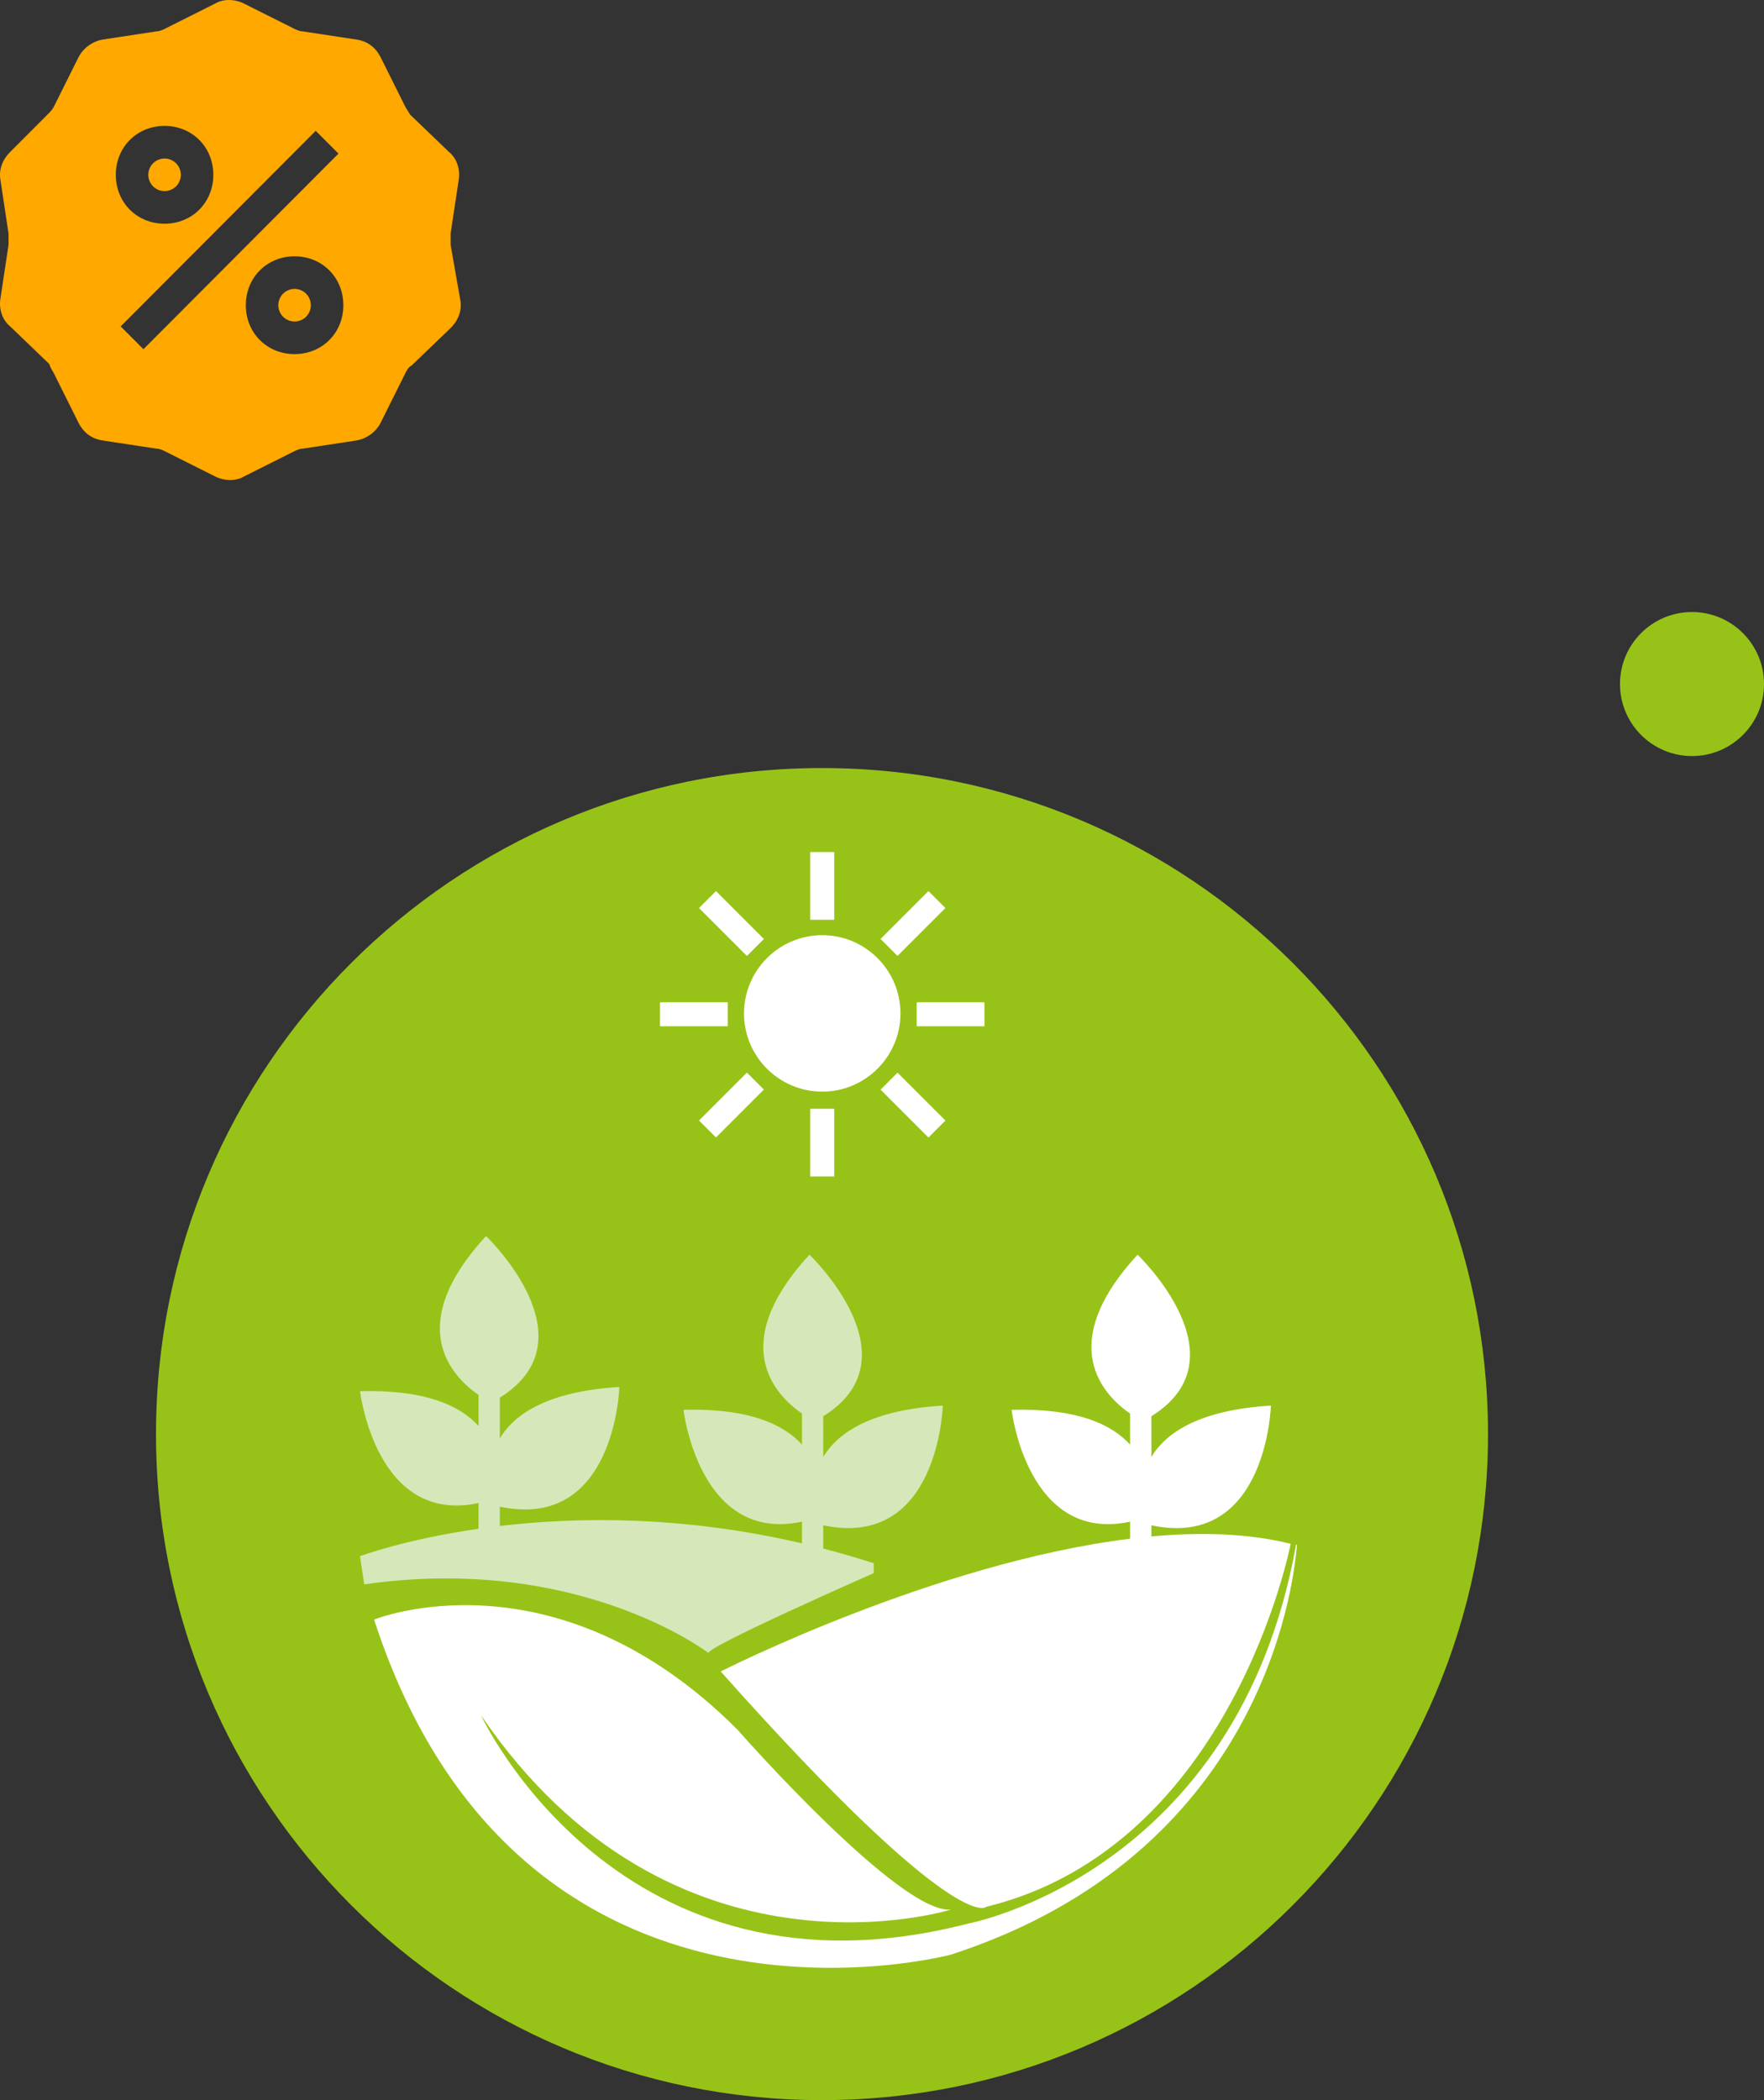 <svg width="147" height="175" viewBox="0 0 147 175" fill="none" xmlns="http://www.w3.org/2000/svg">
<rect x="0" y="0" width="147" height="175" fill="#333333" stroke="none"/>
<path d="M124 119.5C124 150.152 99.152 175 68.5 175C37.848 175 13 150.152 13 119.5C13 88.848 37.848 64 68.5 64C99.152 64 124 88.848 124 119.5Z" fill="#97C318"/>
<path d="M13.714 15.925C14.462 15.925 15.068 15.317 15.068 14.567C15.068 13.817 14.462 13.209 13.714 13.209C12.966 13.209 12.359 13.817 12.359 14.567C12.359 15.317 12.966 15.925 13.714 15.925Z" fill="#FFA800"/>
<path d="M24.548 26.791C25.296 26.791 25.902 26.183 25.902 25.433C25.902 24.682 25.296 24.074 24.548 24.074C23.8 24.074 23.193 24.682 23.193 25.433C23.193 26.183 23.8 26.791 24.548 26.791Z" fill="#FFA800"/>
<path d="M37.551 20.407C37.551 20.136 37.551 19.864 37.551 19.457L38.228 14.975C38.364 14.16 38.093 13.209 37.416 12.665L34.165 9.542C34.03 9.27 33.894 9.134 33.759 8.862L31.727 4.788C31.321 3.973 30.643 3.43 29.695 3.294L25.226 2.615C24.955 2.615 24.684 2.479 24.413 2.343L20.35 0.306C19.537 -0.102 18.589 -0.102 17.912 0.306L13.849 2.343C13.578 2.479 13.307 2.615 13.036 2.615L8.567 3.294C7.754 3.43 6.941 3.973 6.535 4.788L4.503 8.862C4.368 9.134 4.233 9.27 3.962 9.542L0.847 12.665C0.169 13.345 -0.102 14.16 0.034 14.975L0.711 19.457C0.711 19.728 0.711 20 0.711 20.407L0.034 24.89C-0.102 25.705 0.169 26.655 0.847 27.199L4.097 30.323C4.233 30.73 4.368 30.866 4.503 31.137L6.535 35.212C6.941 36.027 7.619 36.571 8.567 36.706L13.036 37.385C13.307 37.385 13.578 37.521 13.849 37.657L17.912 39.694C18.725 40.102 19.673 40.102 20.35 39.694L24.413 37.657C24.684 37.521 24.955 37.385 25.226 37.385L29.695 36.706C30.508 36.571 31.321 36.027 31.727 35.212L33.759 31.137C33.894 30.866 34.03 30.594 34.3 30.458L37.551 27.334C38.228 26.655 38.499 25.84 38.364 25.026L37.551 20.407ZM13.713 10.492C16.016 10.492 17.777 12.258 17.777 14.567C17.777 16.876 16.016 18.642 13.713 18.642C11.411 18.642 9.65 16.876 9.65 14.567C9.65 12.258 11.411 10.492 13.713 10.492ZM11.953 29.1L10.056 27.199L26.309 10.9L28.206 12.801L11.953 29.1ZM24.549 29.508C22.246 29.508 20.485 27.742 20.485 25.433C20.485 23.124 22.246 21.358 24.549 21.358C26.851 21.358 28.612 23.124 28.612 25.433C28.612 27.742 26.851 29.508 24.549 29.508Z" fill="#FFA800"/>
<circle cx="141" cy="57" r="6" fill="#97C318"/>
<path d="M68.519 90.964C64.925 90.964 62.001 88.04 62.001 84.446C62.001 80.852 64.925 77.927 68.519 77.927C72.114 77.927 75.038 80.851 75.038 84.446C75.038 88.041 72.113 90.964 68.519 90.964Z" fill="white"/>
<path d="M69.519 71H67.519V76.644H69.519V71Z" fill="white"/>
<path d="M69.519 92.392H67.519V98.036H69.519V92.392Z" fill="white"/>
<path d="M82.037 83.518H76.393V85.518H82.037V83.518Z" fill="white"/>
<path d="M60.645 83.518H55V85.518H60.645V83.518Z" fill="white"/>
<path d="M78.786 93.373L74.795 89.382L73.381 90.797L77.372 94.788L78.786 93.373Z" fill="white"/>
<path d="M63.658 78.243L59.666 74.252L58.252 75.666L62.244 79.657L63.658 78.243Z" fill="white"/>
<path d="M63.657 90.792L62.243 89.378L58.252 93.369L59.666 94.783L63.657 90.792Z" fill="white"/>
<path d="M78.784 75.666L77.37 74.251L73.379 78.243L74.793 79.657L78.784 75.666Z" fill="white"/>
<path d="M108.01 128.699C103.11 156.113 80.67 160.291 80.67 160.291C51.582 167.798 40.087 142.933 40.087 142.933C56.038 166.39 79.262 159.119 79.262 159.119C75.04 159.59 61.434 144.107 61.434 144.107C46.186 128.859 31.174 134.958 31.174 134.958C43.372 172.49 79.261 162.871 79.261 162.871C104.956 154.521 107.78 132.521 108.077 128.742C108.055 128.728 108.032 128.714 108.01 128.699Z" fill="white"/>
<path d="M59.087 137.772C58.149 137.535 72.811 131.086 72.811 131.086V130.264C71.389 129.804 69.989 129.4 68.605 129.041V127.1C78.23 129.139 78.565 117.126 78.565 117.126C72.594 117.491 69.827 119.377 68.605 121.405V118.013C76.462 113.129 67.456 104.552 67.456 104.552C60.517 112.083 64.66 116.292 66.832 117.787V120.377C65.303 118.688 62.411 117.334 56.958 117.475C56.958 117.475 58.249 128.641 66.832 126.797V128.607C56.902 126.286 48.14 126.394 41.653 127.158V125.548C51.277 127.587 51.612 115.574 51.612 115.574C45.641 115.941 42.875 117.825 41.653 119.854V116.462C49.51 111.576 40.504 103 40.504 103C33.564 110.531 37.709 114.74 39.881 116.237V118.826C38.352 117.136 35.459 115.783 30.007 115.924C30.007 115.924 31.297 127.089 39.881 125.245V127.389C33.695 128.28 30 129.677 30 129.677L30.351 132.023C48.296 129.443 59.087 137.772 59.087 137.772Z" fill="#D6E8BA"/>
<path d="M84.3 117.477C84.3 117.477 85.591 128.642 94.174 126.798V128.218C77.858 130.227 60.06 139.28 60.06 139.28C79.864 161.522 82.185 158.89 82.185 158.89C102.708 153.881 107.556 128.642 107.556 128.642C104.039 127.765 100.063 127.653 95.947 128.028V127.101C105.572 129.14 105.907 117.127 105.907 117.127C99.937 117.492 97.169 119.378 95.947 121.406V118.015C103.804 113.13 94.798 104.553 94.798 104.553C87.859 112.084 92.002 116.293 94.174 117.788V120.378C92.647 118.688 89.753 117.334 84.3 117.477Z" fill="white"/>
</svg>

